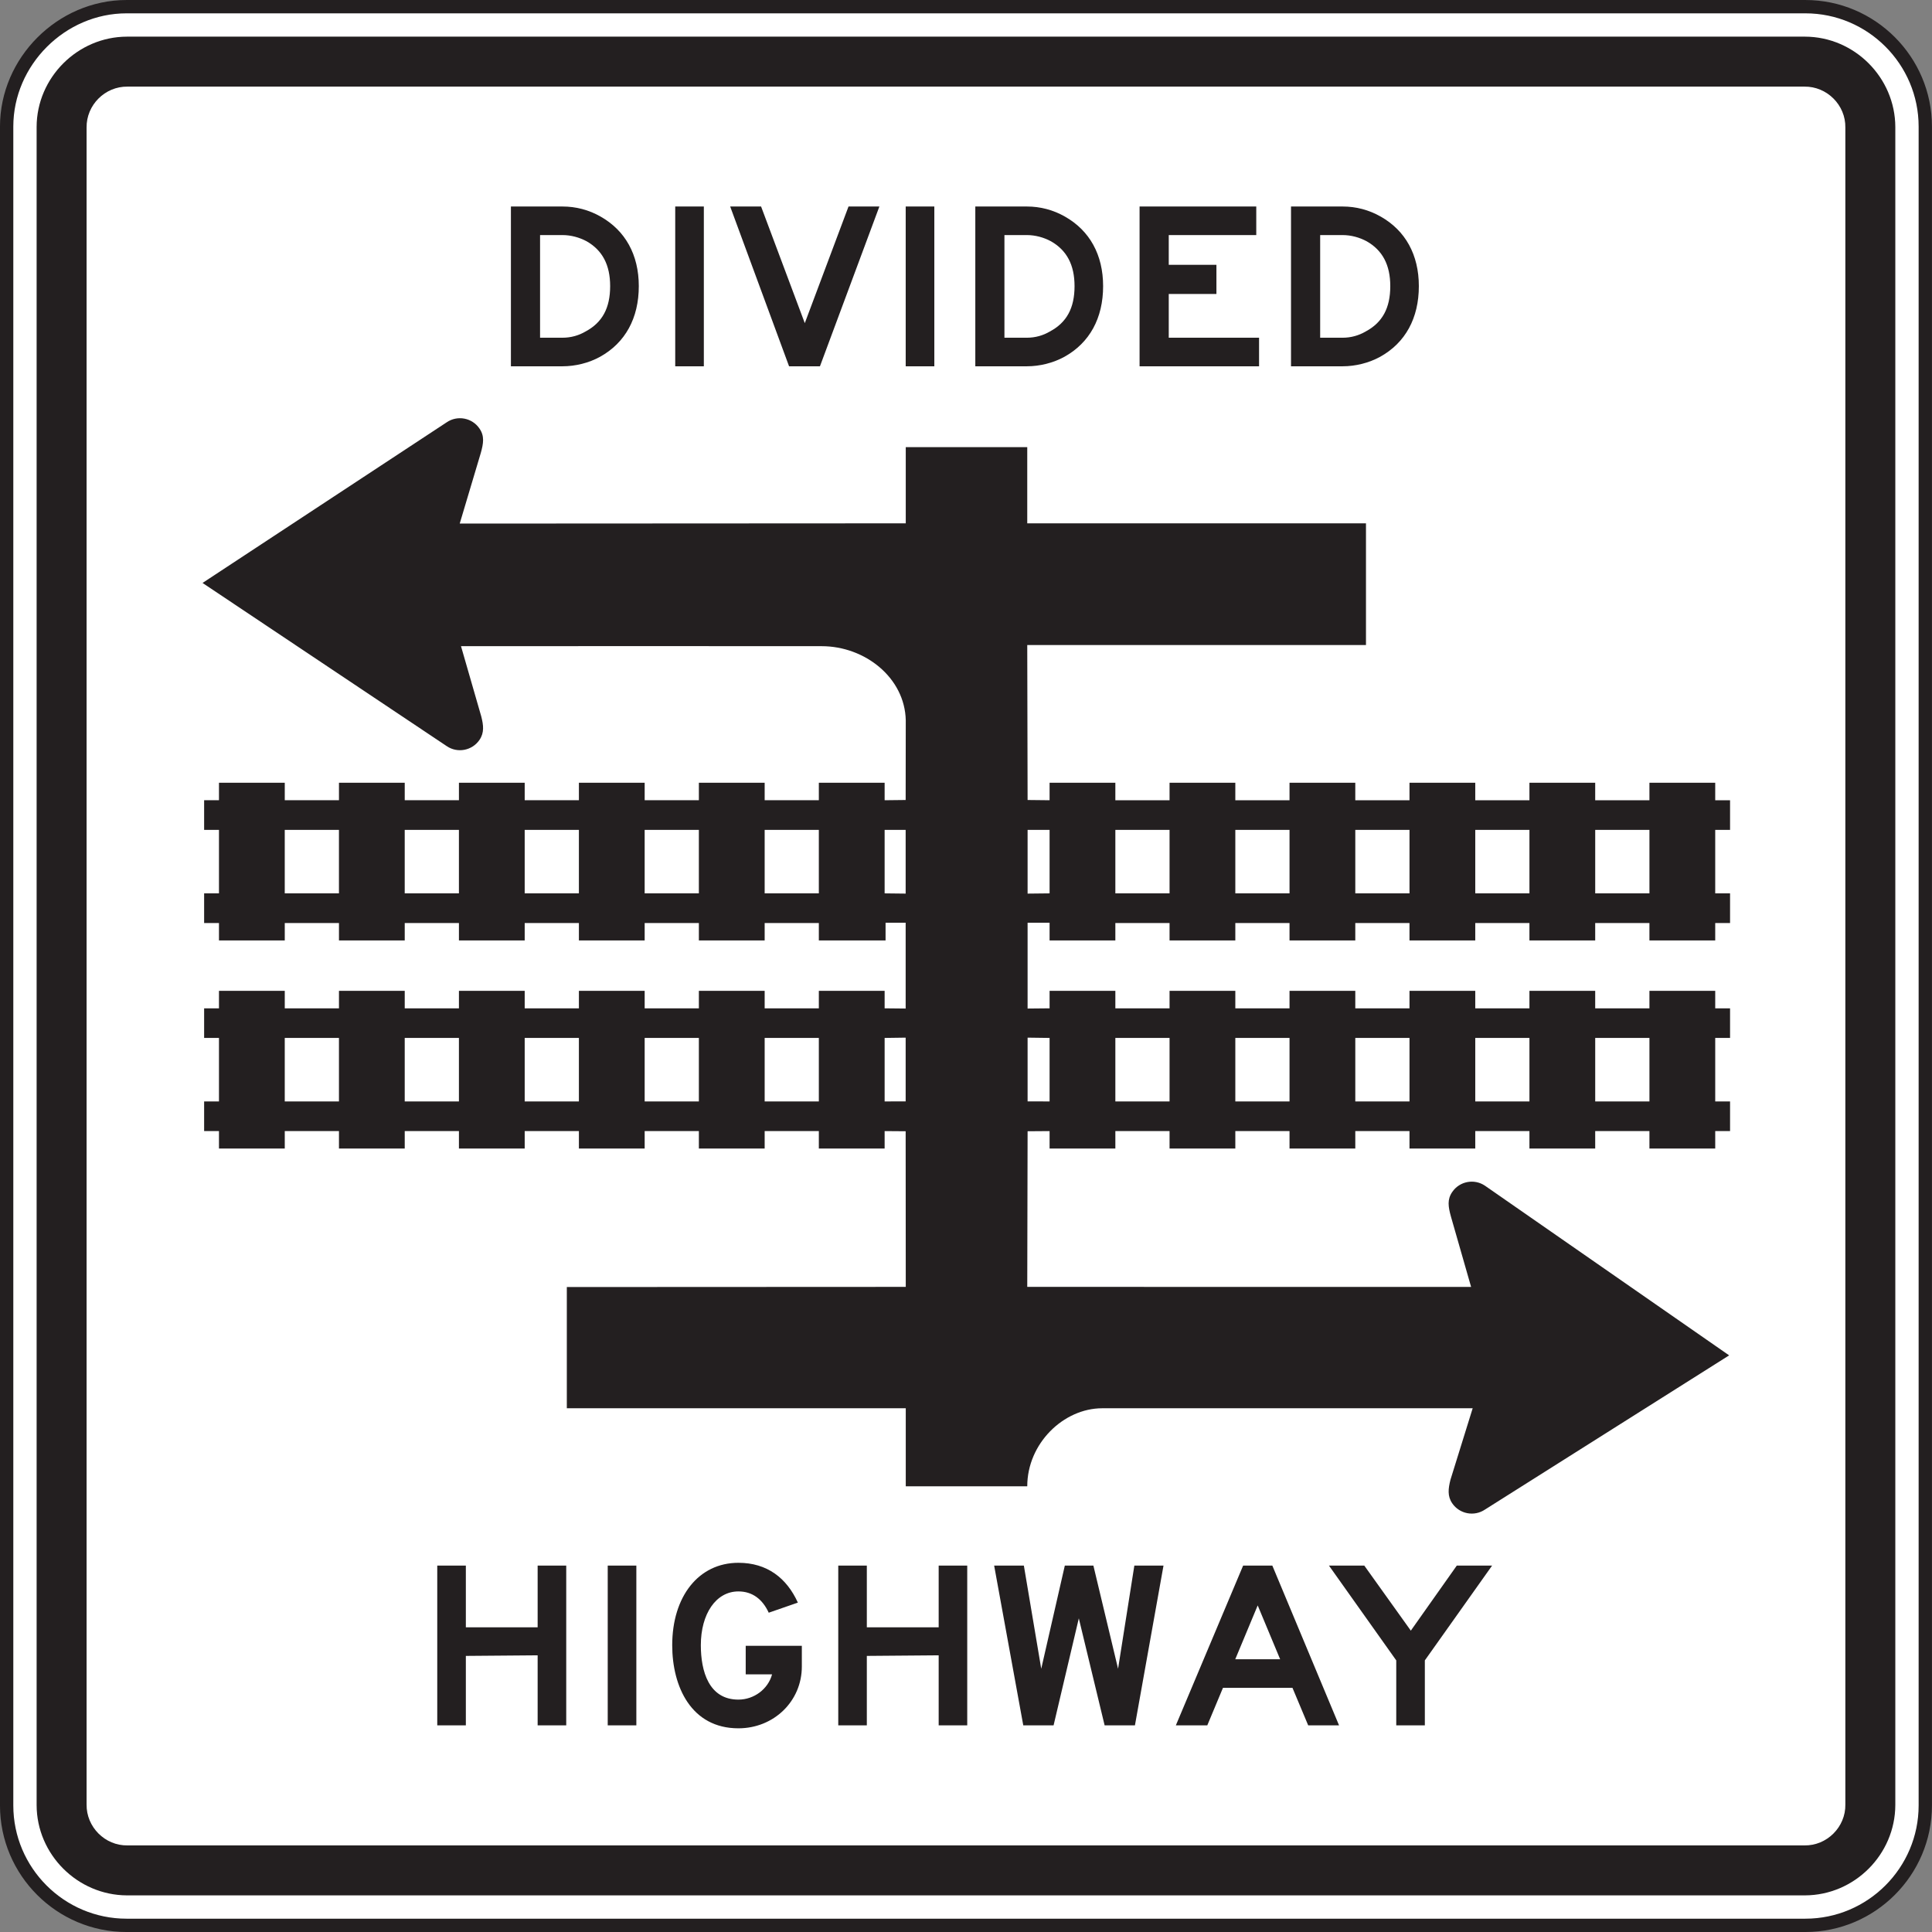 <?xml version="1.0" encoding="UTF-8" standalone="no"?>
<!-- Created with Inkscape (http://www.inkscape.org/) -->

<svg
   xmlns:dc="http://purl.org/dc/elements/1.1/"
   xmlns:cc="http://creativecommons.org/ns#"
   xmlns:rdf="http://www.w3.org/1999/02/22-rdf-syntax-ns#"
   xmlns:svg="http://www.w3.org/2000/svg"
   xmlns="http://www.w3.org/2000/svg"
   xmlns:sodipodi="http://sodipodi.sourceforge.net/DTD/sodipodi-0.dtd"
   xmlns:inkscape="http://www.inkscape.org/namespaces/inkscape"
   width="90.625"
   height="90.625"
   id="svg8530"
   version="1.1"
   inkscape:version="0.48.2 r9819"
   sodipodi:docname="New document 57">
  <rect width="100%" height="100%" fill="#808080" stroke="none"/>
  <defs
     id="defs8532">
    <clipPath
       clipPathUnits="userSpaceOnUse"
       id="clipPath4055">
      <path
         inkscape:connector-curvature="0"
         d="M 62.625,45 576,45 l 0,693 -513.375,0 0,-693 z"
         id="path4057" />
    </clipPath>
  </defs>
  <sodipodi:namedview
     id="base"
     pagecolor="#ffffff"
     bordercolor="#666666"
     borderopacity="1.0"
     inkscape:pageopacity="0.0"
     inkscape:pageshadow="2"
     inkscape:zoom="0.35"
     inkscape:cx="45.311875"
     inkscape:cy="45.312497"
     inkscape:document-units="px"
     inkscape:current-layer="layer1"
     showgrid="false"
     fit-margin-top="0"
     fit-margin-left="0"
     fit-margin-right="0"
     fit-margin-bottom="0"
     inkscape:window-width="469"
     inkscape:window-height="425"
     inkscape:window-x="25"
     inkscape:window-y="25"
     inkscape:window-maximized="0" />
  <g
     inkscape:label="Layer 1"
     inkscape:groupmode="layer"
     id="layer1"
     transform="translate(-329.688,-487.05)">
    <g
       transform="matrix(1.25,0,0,-1.25,65.331,693.773)"
       id="g4051">
      <g
         id="g4053"
         clip-path="url(#clipPath4055)">
        <g
           id="g4059"
           transform="translate(216.235,165.128)">
          <path
             inkscape:connector-curvature="0"
             d="m 0,0 62.999,0 c 2.479,0 4.5,-2.022 4.5,-4.5 l 0,-63 c 0,-2.479 -2.021,-4.5 -4.5,-4.5 L 0,-72 c -2.479,0 -4.5,2.021 -4.5,4.5 l 0,63 C -4.5,-2.053 -2.447,0 0,0"
             style="fill:#ffffff;fill-opacity:1;fill-rule:nonzero;stroke:#231f20;stroke-width:0.5;stroke-linecap:butt;stroke-linejoin:miter;stroke-miterlimit:4;stroke-opacity:1;stroke-dasharray:none"
             id="path4061" />
        </g>
        <g
           id="g4063"
           transform="translate(216.249,164.003)">
          <path
             inkscape:connector-curvature="0"
             d="m 0,0 62.971,0 c 1.856,-0.004 3.383,-1.537 3.389,-3.389 l 0,-62.972 c -0.006,-1.856 -1.533,-3.383 -3.389,-3.389 L 0,-69.75 c -1.852,0.006 -3.386,1.533 -3.389,3.389 l 0,62.972 C -3.386,-1.537 -1.852,-0.004 0,0"
             style="fill:#231f20;fill-opacity:1;fill-rule:evenodd;stroke:none"
             id="path4065" />
        </g>
        <g
           id="g4067"
           transform="translate(216.273,162.128)">
          <path
             inkscape:connector-curvature="0"
             d="m 0,0 62.924,0 c 0.844,0.012 1.553,-0.691 1.537,-1.539 l 0,-62.924 C 64.477,-65.307 63.768,-66.016 62.924,-66 L 0,-66 c -0.847,-0.016 -1.551,0.693 -1.538,1.537 l 0,62.924 C -1.55,-0.691 -0.848,0.012 0,0"
             style="fill:#ffffff;fill-opacity:1;fill-rule:evenodd;stroke:none"
             id="path4069" />
        </g>
        <g
           id="g4071"
           transform="translate(263.657,154.641)">
          <path
             inkscape:connector-curvature="0"
             d="M 0,0 C 0,-0.821 -0.295,-1.368 -0.926,-1.703 -1.18,-1.852 -1.473,-1.936 -1.789,-1.936 l -0.842,0 0,3.852 0.842,0 c 0.316,0 0.631,-0.086 0.904,-0.233 C -0.295,1.347 0,0.8 0,0 m 1.072,0 c 0,1.177 -0.504,2.084 -1.43,2.609 -0.443,0.252 -0.925,0.379 -1.431,0.379 l -1.936,0 0,-5.996 1.936,0 c 0.484,0 0.988,0.125 1.41,0.357 C 0.568,-2.125 1.072,-1.2 1.072,0 m -5.996,-3.008 0,1.072 -3.389,0 0,1.641 1.789,0 0,1.095 -1.789,0 0,1.116 3.284,0 0,1.072 -4.379,0 0,-5.996 4.484,0 z M -11.848,0 c 0,-0.821 -0.295,-1.368 -0.928,-1.703 -0.251,-0.149 -0.546,-0.233 -0.861,-0.233 l -0.842,0 0,3.852 0.842,0 c 0.315,0 0.631,-0.086 0.904,-0.233 0.59,-0.336 0.885,-0.883 0.885,-1.683 m 1.072,0 c 0,1.177 -0.505,2.084 -1.431,2.609 -0.442,0.252 -0.926,0.379 -1.43,0.379 l -1.935,0 0,-5.996 1.935,0 c 0.485,0 0.988,0.125 1.41,0.357 0.946,0.526 1.451,1.451 1.451,2.651 m -6.334,2.988 -1.074,0 0,-5.996 1.074,0 0,5.996 z m -2.062,0 -1.158,0 -1.641,-4.377 -1.64,4.377 -1.16,0 2.21,-5.996 1.159,0 2.23,5.996 z m -6.587,0 -1.074,0 0,-5.996 1.074,0 0,5.996 z M -29.275,0 c 0,-0.821 -0.294,-1.368 -0.925,-1.703 -0.252,-0.149 -0.547,-0.233 -0.864,-0.233 l -0.841,0 0,3.852 0.841,0 c 0.317,0 0.632,-0.086 0.907,-0.233 C -29.569,1.347 -29.275,0.8 -29.275,0 m 1.075,0 c 0,1.177 -0.506,2.084 -1.432,2.609 -0.441,0.252 -0.926,0.379 -1.432,0.379 l -1.935,0 0,-5.996 1.935,0 c 0.485,0 0.991,0.125 1.411,0.357 0.947,0.526 1.453,1.451 1.453,2.651"
             style="fill:#231f20;fill-opacity:1;fill-rule:evenodd;stroke:none"
             id="path4073" />
        </g>
        <g
           id="g4075"
           transform="translate(267.478,106.628)">
          <path
             inkscape:connector-curvature="0"
             d="M 0,0 -1.325,0 -3.05,-2.441 -4.796,0 l -1.326,0 2.525,-3.557 0,-2.439 1.073,0 0,2.439 L 0,0 z m -7.954,-3.514 -1.684,0 0.842,2.02 0.842,-2.02 z M -5.743,-5.996 -8.247,0 l -1.096,0 -2.525,-5.996 1.18,0 0.588,1.408 2.609,0 0.59,-1.408 1.158,0 z M -12.331,0 -13.425,0 -14.036,-3.871 -14.962,0 -16.034,0 -16.919,-3.871 -17.571,0 l -1.115,0 1.093,-5.996 1.137,0 0.947,4.017 0.969,-4.017 1.137,0 1.072,5.996 z m -7.365,-5.996 0,5.996 -1.072,0 0,-2.315 -2.696,0 0,2.315 -1.072,0 0,-5.996 1.072,0 0,2.607 2.696,0.022 0,-2.629 1.072,0 z m -8.313,2.986 0,-1.072 0.989,0 c -0.147,-0.547 -0.672,-0.947 -1.263,-0.947 -1.115,0 -1.41,1.074 -1.41,2.041 0,1.177 0.568,2.019 1.41,2.019 0.526,0 0.905,-0.293 1.138,-0.799 l 1.093,0.379 c -0.42,0.926 -1.158,1.494 -2.231,1.494 -1.494,0 -2.484,-1.263 -2.484,-3.093 0,-1.557 0.716,-3.118 2.484,-3.118 1.327,0 2.38,1.014 2.38,2.319 l 0,0.777 -2.106,0 z m -4.104,3.01 -1.074,0 0,-5.996 1.074,0 0,5.996 z m -2.631,-5.996 0,5.996 -1.073,0 0,-2.315 -2.694,0 0,2.315 -1.073,0 0,-5.996 1.073,0 0,2.607 2.694,0.022 0,-2.629 1.073,0 z"
             style="fill:#231f20;fill-opacity:1;fill-rule:evenodd;stroke:none"
             id="path4077" />
        </g>
        <path
           inkscape:connector-curvature="0"
           d="m 224.205,134.237 -2.034,0 0,-2.383 2.034,0 0,2.383 z m 4.502,0 -2.034,0 0,-2.383 2.034,0 0,2.383 z m 4.502,0 -2.034,0 0,-2.383 2.034,0 0,2.383 z m 4.502,0 -2.034,0 0,-2.383 2.034,0 0,2.383 z m 4.502,0 -2.033,0 0,-2.383 2.033,0 0,2.383 z m 3.258,-2.392 -0.789,0.009 0,2.383 0.789,0 0,-2.392 z m -21.266,-5.416 -2.034,0 0,-2.383 2.034,0 0,2.383 z m 4.502,0 -2.034,0 0,-2.383 2.034,0 0,2.383 z m 4.502,0 -2.034,0 0,-2.383 2.034,0 0,2.383 z m 4.502,0 -2.034,0 0,-2.383 2.034,0 0,2.383 z m 4.502,0 -2.033,0 0,-2.383 2.033,0 0,2.383 z m 3.258,-2.381 -0.789,-0.002 0,2.383 0.789,0.011 0,-2.392 z m 25.876,10.189 2.035,0 0,-2.383 -2.035,0 0,2.383 z m -4.501,0 2.033,0 0,-2.383 -2.033,0 0,2.383 z m -4.502,0 2.034,0 0,-2.383 -2.034,0 0,2.383 z m -4.502,0 2.034,0 0,-2.383 -2.034,0 0,2.383 z m -4.502,0 2.034,0 0,-2.383 -2.034,0 0,2.383 z m -3.293,-2.392 0.825,0.009 0,2.383 -0.825,0 0,-2.392 z m 21.3,-5.416 2.035,0 0,-2.383 -2.035,0 0,2.383 z m -4.501,0 2.033,0 0,-2.383 -2.033,0 0,2.383 z m -4.502,0 2.034,0 0,-2.383 -2.034,0 0,2.383 z m -4.502,0 2.034,0 0,-2.383 -2.034,0 0,2.383 z m -4.502,0 2.034,0 0,-2.383 -2.034,0 0,2.383 z m -3.293,-2.381 0.825,-0.002 0,2.383 -0.825,0.011 0,-2.392 z m 0,3.484 0.825,0.008 0,0.656 2.468,0 0,-0.656 2.034,0 0,0.656 2.468,0 0,-0.656 2.034,0 0,0.656 2.468,0 0,-0.656 2.034,0 0,0.656 2.468,0 0,-0.656 2.033,0 0,0.656 2.468,0 0,-0.656 2.035,0 0,0.656 2.469,0 0,-0.656 0.557,0 0,-1.111 -0.557,0 0,-2.383 0.557,0 0,-1.113 -0.557,0 0,-0.654 -2.469,0 0,0.654 -2.035,0 0,-0.654 -2.468,0 0,0.654 -2.033,0 0,-0.654 -2.468,0 0,0.654 -2.034,0 0,-0.654 -2.468,0 0,0.654 -2.034,0 0,-0.654 -2.468,0 0,0.654 -2.034,0 0,-0.654 -2.468,0 0,0.654 -0.825,-0.006 -0.013,-5.84 16.656,-0.002 -0.758,2.644 c -0.101,0.366 -0.144,0.637 0.049,0.918 0.274,0.405 0.826,0.51 1.23,0.236 l 9.162,-6.366 -9.162,-5.786 c -0.404,-0.273 -0.956,-0.168 -1.23,0.235 -0.184,0.269 -0.15,0.549 -0.066,0.883 l 0.834,2.683 -13.901,0 c -1.455,0 -2.814,-1.322 -2.814,-2.929 l -4.559,0.001 0,2.928 -12.719,0 0,4.549 12.719,0.006 -0.004,5.84 -0.789,0.006 0,-0.654 -2.469,0 0,0.654 -2.033,0 0,-0.654 -2.469,0 0,0.654 -2.034,0 0,-0.654 -2.468,0 0,0.654 -2.034,0 0,-0.654 -2.468,0 0,0.654 -2.034,0 0,-0.654 -2.468,0 0,0.654 -2.034,0 0,-0.654 -2.469,0 0,0.654 -0.557,0 0,1.113 0.557,0 0,2.383 -0.557,0 0,1.111 0.557,0 0,0.656 2.469,0 0,-0.656 2.034,0 0,0.656 2.468,0 0,-0.656 2.034,0 0,0.656 2.468,0 0,-0.656 2.034,0 0,0.656 2.468,0 0,-0.656 2.034,0 0,0.656 2.469,0 0,-0.656 2.033,0 0,0.656 2.469,0 0,-0.656 0.789,-0.008 0,3.221 -0.754,0 0,-0.666 -2.504,0 0,0.654 -2.033,0 0,-0.654 -2.469,0 0,0.654 -2.034,0 0,-0.654 -2.468,0 0,0.654 -2.034,0 0,-0.654 -2.468,0 0,0.654 -2.034,0 0,-0.654 -2.468,0 0,0.654 -2.034,0 0,-0.654 -2.469,0 0,0.654 -0.557,0 0,1.113 0.557,0 0,2.383 -0.557,0 0,1.112 0.557,0 0,0.656 2.469,0 0,-0.656 2.034,0 0,0.656 2.468,0 0,-0.656 2.034,0 0,0.656 2.468,0 0,-0.656 2.034,0 0,0.656 2.468,0 0,-0.656 2.034,0 0,0.656 2.469,0 0,-0.656 2.033,0 0,0.656 2.469,0 0,-0.656 0.789,0.009 0.004,2.991 c -0.035,1.597 -1.529,2.781 -3.156,2.781 -4.138,0 -9.048,0.006 -13.534,0 l 0.76,-2.635 c 0.085,-0.332 0.118,-0.611 -0.066,-0.881 -0.274,-0.404 -0.827,-0.51 -1.231,-0.234 l -9.162,6.123 9.162,6.028 c 0.404,0.275 0.957,0.17 1.231,-0.235 0.193,-0.281 0.15,-0.553 0.048,-0.918 l -0.79,-2.647 c 5.29,0.002 11.447,0.009 16.738,0.009 l 0,2.859 4.559,0 0,-2.859 12.711,0 0,-4.567 -12.711,0 0.013,-5.815 0.825,-0.009 0,0.656 2.468,0 0,-0.656 2.034,0 0,0.656 2.468,0 0,-0.656 2.034,0 0,0.656 2.468,0 0,-0.656 2.034,0 0,0.656 2.468,0 0,-0.656 2.033,0 0,0.656 2.468,0 0,-0.656 2.035,0 0,0.656 2.469,0 0,-0.656 0.557,0 0,-1.112 -0.557,0 0,-2.383 0.557,0 0,-1.113 -0.557,0 0,-0.654 -2.469,0 0,0.654 -2.035,0 0,-0.654 -2.468,0 0,0.654 -2.033,0 0,-0.654 -2.468,0 0,0.654 -2.034,0 0,-0.654 -2.468,0 0,0.654 -2.034,0 0,-0.654 -2.468,0 0,0.654 -2.034,0 0,-0.654 -2.468,0 0,0.666 -0.825,0 0,-3.221 z"
           style="fill:#231f20;fill-opacity:1;fill-rule:evenodd;stroke:none"
           id="path4079" />
      </g>
    </g>
  </g>
</svg>
